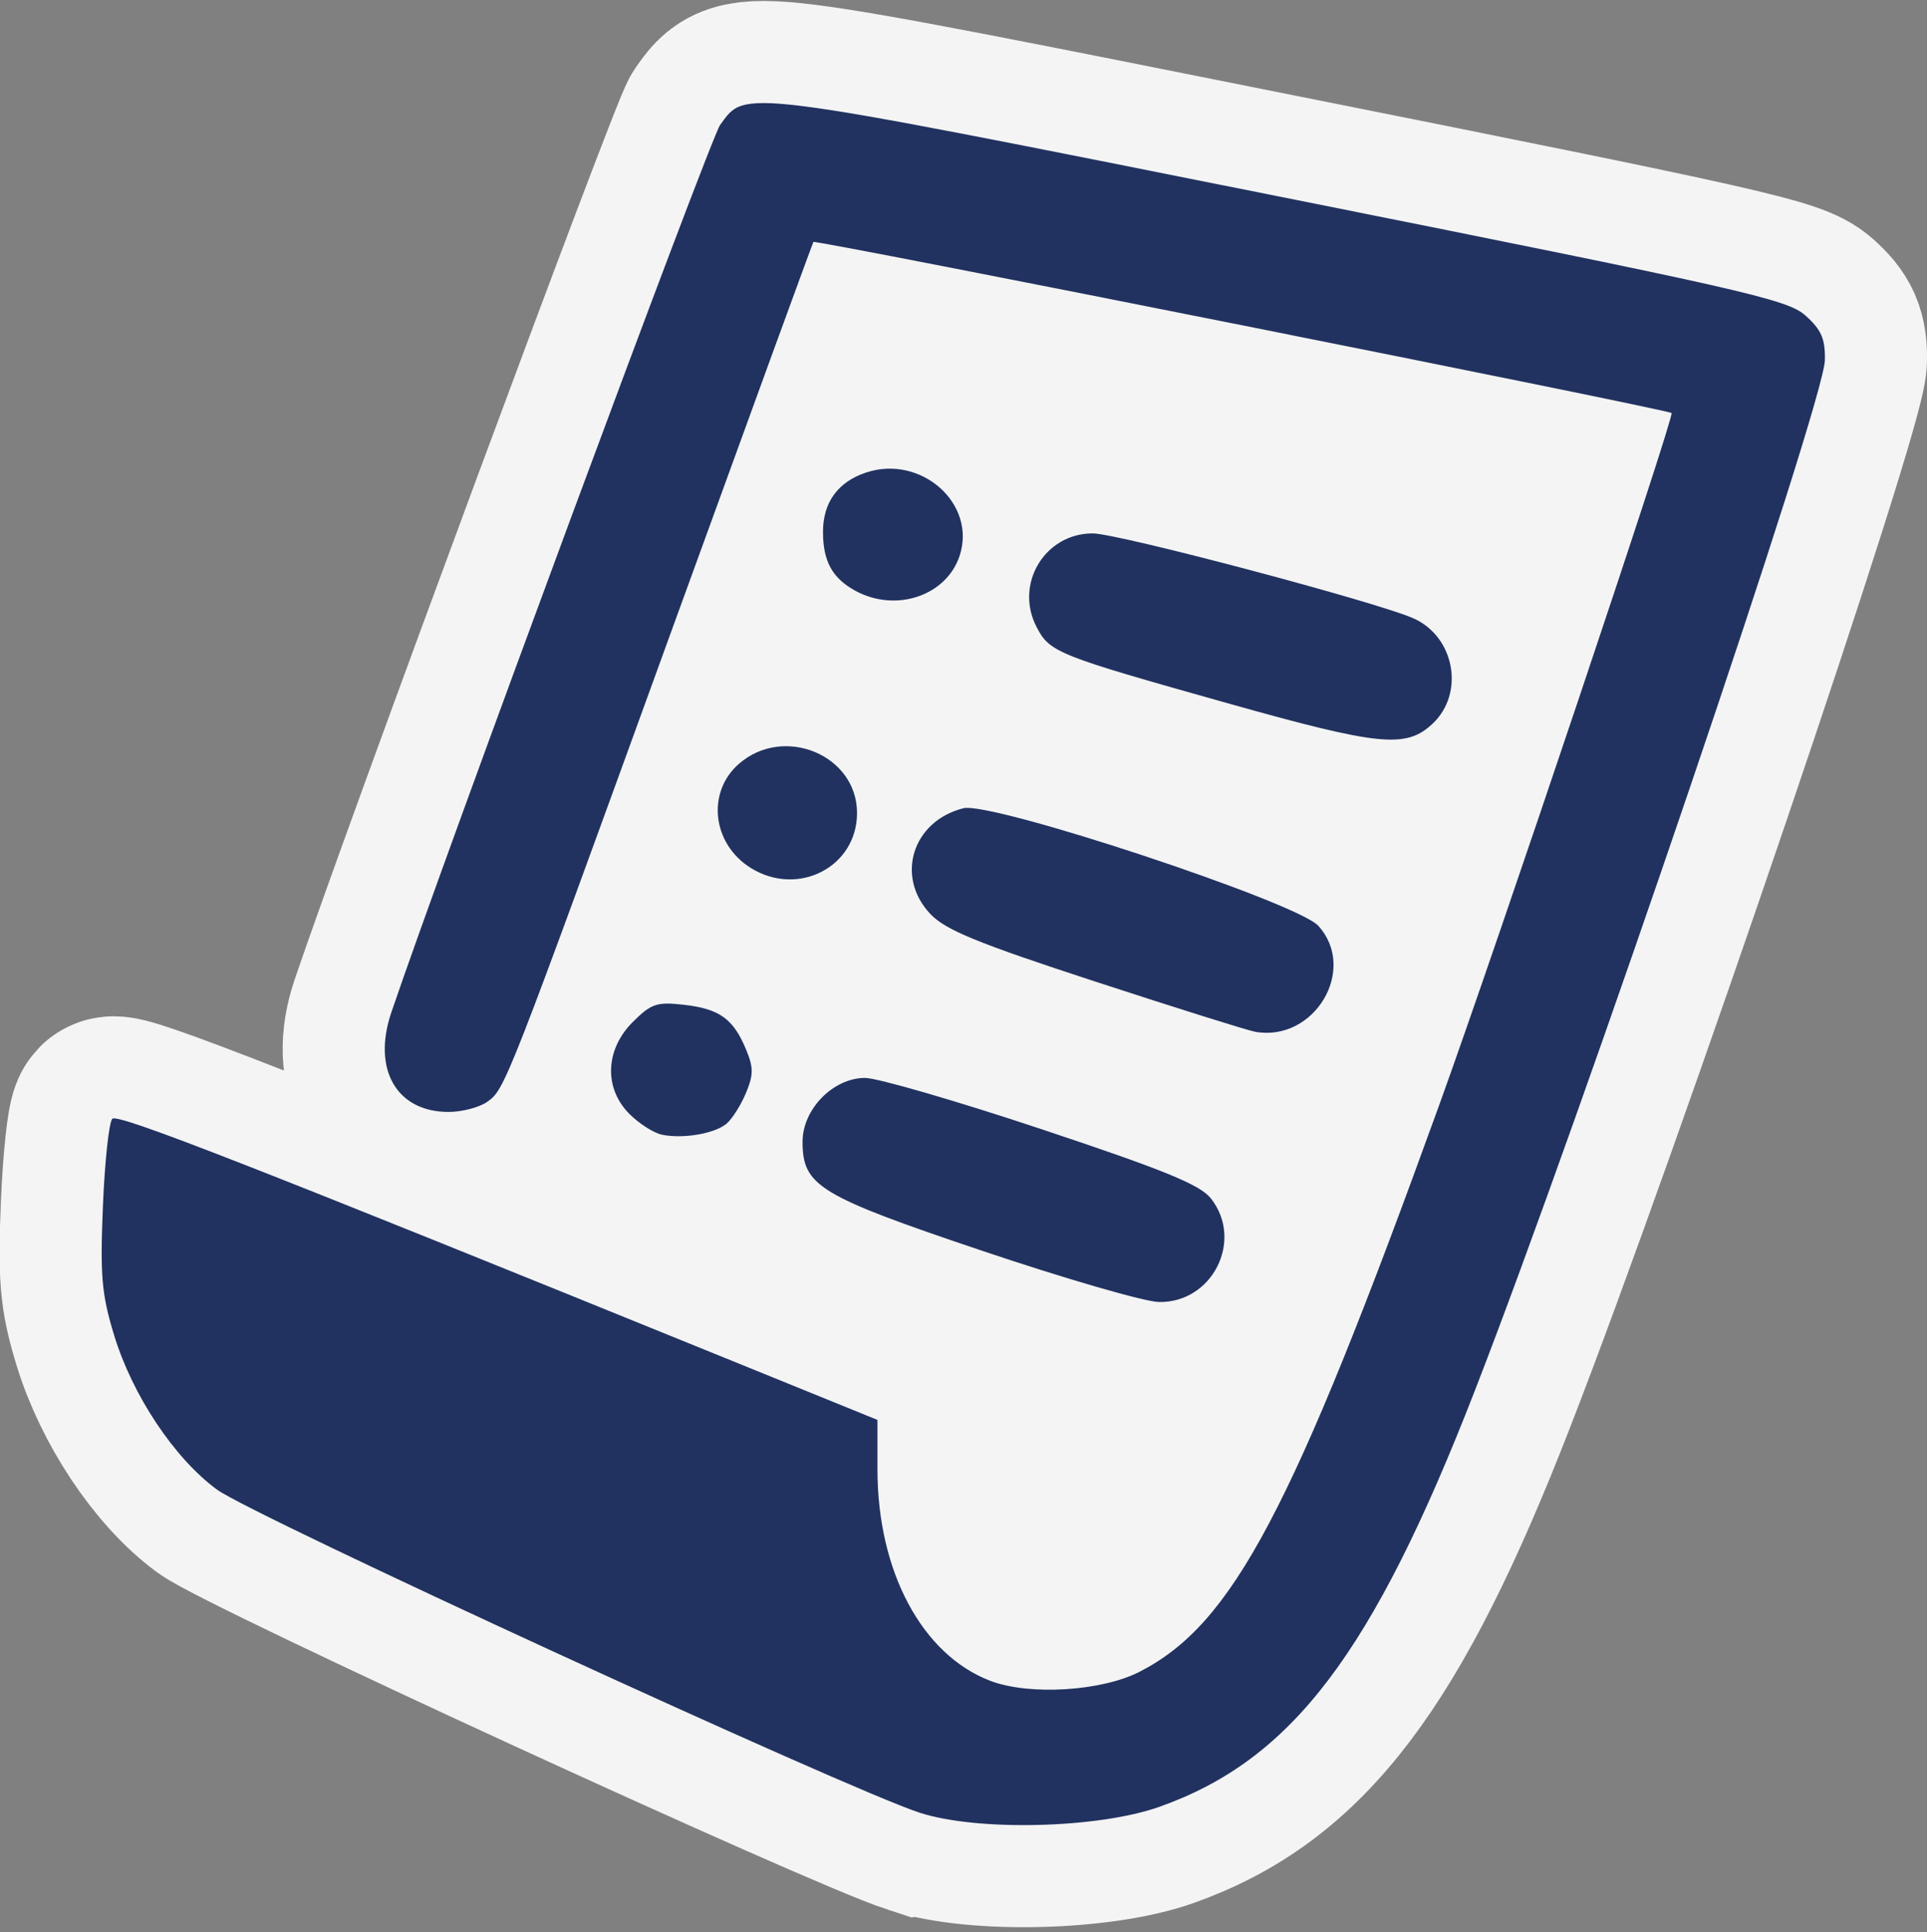 <?xml version="1.0" encoding="UTF-8" standalone="no"?>
<!-- Created with Inkscape (http://www.inkscape.org/) -->

<svg
   xmlns:dc="http://purl.org/dc/elements/1.1/"
   xmlns:cc="http://creativecommons.org/ns#"
   xmlns:rdf="http://www.w3.org/1999/02/22-rdf-syntax-ns#"
   xmlns:svg="http://www.w3.org/2000/svg"
   xmlns="http://www.w3.org/2000/svg"
   xmlns:sodipodi="http://sodipodi.sourceforge.net/DTD/sodipodi-0.dtd"
   xmlns:inkscape="http://www.inkscape.org/namespaces/inkscape"
   width="79.886mm"
   height="80.11mm"
   viewBox="0 0 283.062 283.854"
   id="svg2"
   version="1.1"
   inkscape:version="0.91 r13725"
   sodipodi:docname="order-icon.svg">
  <rect x="0" y="0" width="283.062" height="283.854" fill="#808080" stroke="none"/>
  <defs
     id="defs4" />
  <sodipodi:namedview
     id="base"
     pagecolor="#ffffff"
     bordercolor="#666666"
     borderopacity="1.0"
     inkscape:pageopacity="0.0"
     inkscape:pageshadow="2"
     inkscape:zoom="0.7"
     inkscape:cx="349.42934"
     inkscape:cy="183.69344"
     inkscape:document-units="px"
     inkscape:current-layer="layer1"
     showgrid="false"
     fit-margin-top="0"
     fit-margin-left="0"
     fit-margin-right="0"
     fit-margin-bottom="0"
     inkscape:window-width="1440"
     inkscape:window-height="797"
     inkscape:window-x="0"
     inkscape:window-y="0"
     inkscape:window-maximized="1" />
  <g
     inkscape:label="Vrstva 1"
     inkscape:groupmode="layer"
     id="layer1"
     transform="translate(-7.613,-765.805)">
    <g
       id="g4153">
      <path
         inkscape:connector-curvature="0"
         id="path4147"
         d="m 142.674,1032.123 c -10.711,-3.504 -97.993,-43.649 -103.182,-47.458 -6.273,-4.604 -12.437,-13.867 -15.131,-22.736 -1.819,-5.987 -2.052,-8.693 -1.63,-18.929 0.271,-6.569 0.893,-12.34 1.383,-12.825 0.806,-0.798 20.242,6.796 91.141,35.61 l 21.25,8.636 0,7.271 c 0,14.973 6.541,27.232 16.576,31.064 5.722,2.185 16.313,1.543 21.924,-1.33 13.694,-7.011 22.399,-23.477 44.012,-83.252 8.553,-23.656 34.595,-101.227 34.137,-101.685 -0.526,-0.526 -125.805,-25.508 -126.058,-25.137 -0.121,0.177 -9.368,25.522 -20.548,56.322 -24.677,67.981 -24.758,68.187 -27.381,70.025 -1.158,0.811 -3.706,1.475 -5.661,1.475 -7.638,0 -11.243,-6.264 -8.412,-14.616 7.571,-22.344 46.862,-128.426 48.291,-130.384 3.855,-5.279 1.863,-5.534 81.897,10.458 68.318,13.651 74.847,15.126 77.533,17.526 2.345,2.095 2.918,3.412 2.858,6.568 -0.118,6.244 -35.57,110.626 -51.437,151.448 -14.981,38.543 -26.835,54.181 -46.31,61.092 -8.994,3.192 -26.792,3.624 -35.25,0.857 z m 9.33,-82.511 c -24.128,-8.123 -26.5,-9.562 -26.5,-16.07 0,-4.773 4.499,-9.367 9.173,-9.367 1.83,0 13.56,3.411 26.067,7.58 17.983,5.994 23.161,8.114 24.75,10.135 4.848,6.163 0.21,15.367 -7.663,15.208 -2.105,-0.043 -13.727,-3.411 -25.827,-7.485 z m -47.173,-17.099 c -1.195,-0.252 -3.333,-1.617 -4.75,-3.035 -3.78,-3.78 -3.582,-9.452 0.471,-13.506 2.712,-2.712 3.539,-2.992 7.499,-2.546 5.215,0.588 7.26,2.044 9.121,6.498 1.145,2.738 1.145,3.762 0,6.5 -0.747,1.788 -2.034,3.81 -2.859,4.494 -1.764,1.462 -6.405,2.243 -9.483,1.595 z m 87.173,-15.113 c -1.1,-0.193 -11.675,-3.514 -23.5,-7.38 -17.411,-5.691 -22.023,-7.584 -24.25,-9.953 -5.162,-5.49 -2.599,-13.638 4.879,-15.515 4.122,-1.035 48.984,13.827 52.121,17.266 5.827,6.39 -0.538,17.113 -9.25,15.582 z M 117.858,893.303 c -5.627,-3.532 -6.478,-11.096 -1.718,-15.262 6.601,-5.776 17.365,-1.306 17.365,7.212 0,7.94 -8.695,12.413 -15.647,8.049 z m 70.272,-24.124 c -25.314,-7.115 -26.32,-7.516 -28.26,-11.269 -3.258,-6.3 1.208,-13.738 8.25,-13.738 3.728,0 42.013,10.152 47.191,12.513 6.015,2.743 7.477,10.995 2.737,15.448 -3.893,3.657 -7.747,3.277 -29.917,-2.954 z m -54.85,-16.565 c -3.394,-1.842 -4.775,-4.345 -4.775,-8.653 0,-4.349 2.191,-7.366 6.346,-8.737 8.084,-2.668 16.243,4.604 13.726,12.232 -1.942,5.884 -9.353,8.383 -15.296,5.158 z"
         style="fill:#324b90;fill-opacity:1;stroke:#f4f4f4;stroke-width:30;stroke-miterlimit:4;stroke-dasharray:none;stroke-opacity:1" />
      <path
         inkscape:connector-curvature="0"
         id="path4151"
         d="m 111.429,775.219 165.714,37.143 -72.857,201.429 -67.143,18.571 -92.857,-50 z"
         style="fill:#f4f4f4;fill-opacity:1;fill-rule:evenodd;stroke:none;stroke-width:1px;stroke-linecap:butt;stroke-linejoin:miter;stroke-opacity:1" />
      <path
         style="fill:#213260;fill-opacity:1"
         d="m 142.674,1032.123 c -10.711,-3.504 -97.993,-43.649 -103.182,-47.458 -6.273,-4.604 -12.437,-13.867 -15.131,-22.736 -1.819,-5.987 -2.052,-8.693 -1.63,-18.929 0.271,-6.569 0.893,-12.34 1.383,-12.825 0.806,-0.798 20.242,6.796 91.141,35.61 l 21.25,8.636 0,7.271 c 0,14.973 6.541,27.232 16.576,31.064 5.722,2.185 16.313,1.543 21.924,-1.33 13.694,-7.011 22.399,-23.477 44.012,-83.252 8.553,-23.656 34.595,-101.227 34.137,-101.685 -0.526,-0.526 -125.805,-25.508 -126.058,-25.137 -0.121,0.177 -9.368,25.522 -20.548,56.322 -24.677,67.981 -24.758,68.187 -27.381,70.025 -1.158,0.811 -3.706,1.475 -5.661,1.475 -7.638,0 -11.243,-6.264 -8.412,-14.616 7.571,-22.344 46.862,-128.426 48.291,-130.384 3.855,-5.279 1.863,-5.534 81.897,10.458 68.318,13.651 74.847,15.126 77.533,17.526 2.345,2.095 2.918,3.412 2.858,6.568 -0.118,6.244 -35.57,110.626 -51.437,151.448 -14.981,38.543 -26.835,54.181 -46.31,61.092 -8.994,3.192 -26.792,3.624 -35.25,0.857 z m 9.33,-82.511 c -24.128,-8.123 -26.5,-9.562 -26.5,-16.07 0,-4.773 4.499,-9.367 9.173,-9.367 1.83,0 13.56,3.411 26.067,7.58 17.983,5.994 23.161,8.114 24.75,10.135 4.848,6.163 0.21,15.367 -7.663,15.208 -2.105,-0.043 -13.727,-3.411 -25.827,-7.485 z m -47.173,-17.099 c -1.195,-0.252 -3.333,-1.617 -4.75,-3.035 -3.78,-3.78 -3.582,-9.452 0.471,-13.506 2.712,-2.712 3.539,-2.992 7.499,-2.546 5.215,0.588 7.26,2.044 9.121,6.498 1.145,2.738 1.145,3.762 0,6.5 -0.747,1.788 -2.034,3.81 -2.859,4.494 -1.764,1.462 -6.405,2.243 -9.483,1.595 z m 87.173,-15.113 c -1.1,-0.193 -11.675,-3.514 -23.5,-7.38 -17.411,-5.691 -22.023,-7.584 -24.25,-9.953 -5.162,-5.49 -2.599,-13.638 4.879,-15.515 4.122,-1.035 48.984,13.827 52.121,17.266 5.827,6.39 -0.538,17.113 -9.25,15.582 z M 117.858,893.303 c -5.627,-3.532 -6.478,-11.096 -1.718,-15.262 6.601,-5.776 17.365,-1.306 17.365,7.212 0,7.94 -8.695,12.413 -15.647,8.049 z m 70.272,-24.124 c -25.314,-7.115 -26.32,-7.516 -28.26,-11.269 -3.258,-6.3 1.208,-13.738 8.25,-13.738 3.728,0 42.013,10.152 47.191,12.513 6.015,2.743 7.477,10.995 2.737,15.448 -3.893,3.657 -7.747,3.277 -29.917,-2.954 z m -54.85,-16.565 c -3.394,-1.842 -4.775,-4.345 -4.775,-8.653 0,-4.349 2.191,-7.366 6.346,-8.737 8.084,-2.668 16.243,4.604 13.726,12.232 -1.942,5.884 -9.353,8.383 -15.296,5.158 z"
         id="path4149"
         inkscape:connector-curvature="0" />
    </g>
  </g>
</svg>
